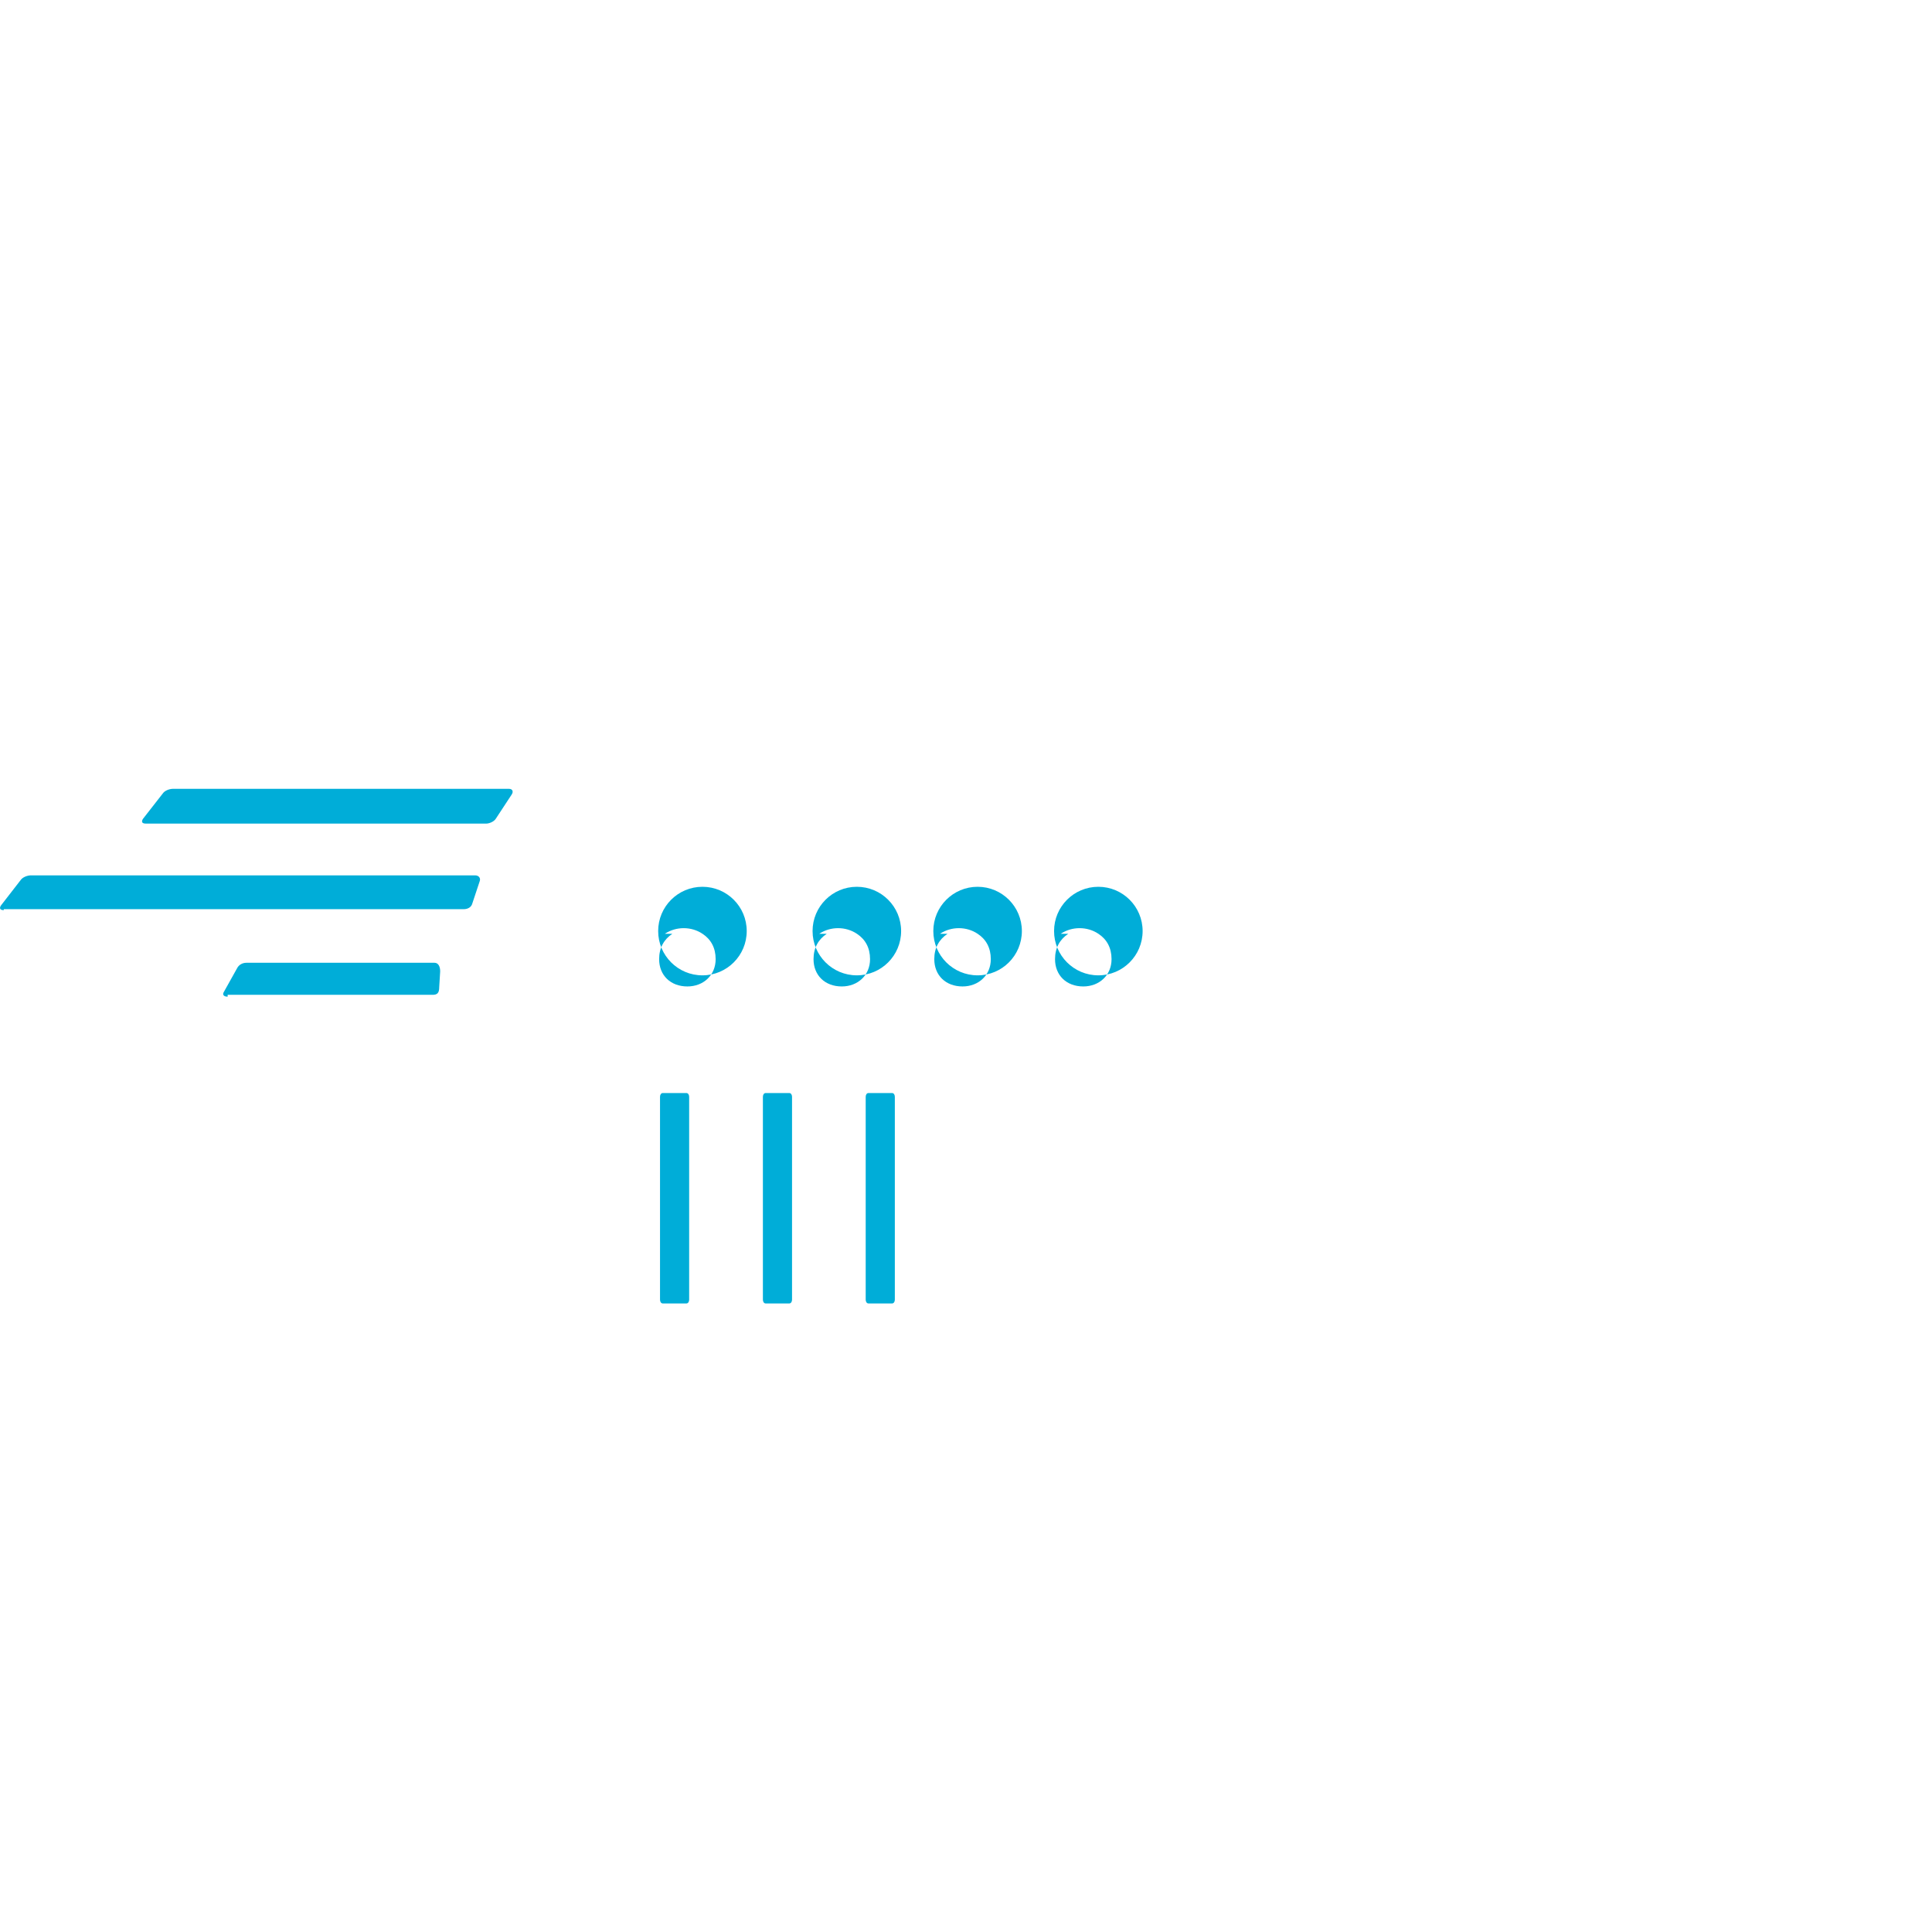 <svg xmlns="http://www.w3.org/2000/svg" viewBox="0 0 24 24">
  <path fill="#00add8" d="M1.811 10.231c-.047 0-.058-.023-.035-.059l.246-.315c.023-.035.081-.058.128-.058h4.172c.046 0 .058.035.035.07l-.199.303c-.023.036-.082.059-.117.059H1.811zM.047 11.306c-.047 0-.058-.023-.035-.058l.245-.316c.024-.035.082-.058.129-.058h5.516c.047 0 .07.035.058.07l-.093.28c-.012.047-.058.070-.105.070H.047zM2.828 12.381c-.047 0-.07-.024-.047-.059l.163-.292c.023-.047.070-.070.117-.070h2.337c.047 0 .070.047.070.106l-.012.198c0 .07-.023.094-.082.094H2.828z"/>
  <path fill="#00add8" d="M8.352 11.6c-.105.07-.164.175-.164.315 0 .199.14.339.351.339.2 0 .351-.14.351-.339 0-.14-.058-.246-.163-.315-.07-.047-.152-.07-.234-.07s-.164.023-.234.07h-.001zm.374-.584c.304 0 .550.246.550.55 0 .304-.246.55-.55.55-.304 0-.55-.246-.55-.55 0-.304.246-.55.55-.55zM10.27 11.6c-.105.07-.164.175-.164.315 0 .199.14.339.351.339.2 0 .351-.14.351-.339 0-.14-.058-.246-.163-.315-.07-.047-.152-.07-.234-.07s-.164.023-.234.07h-.001zm.374-.584c.304 0 .550.246.550.55 0 .304-.246.55-.55.55-.304 0-.55-.246-.55-.55 0-.304.246-.55.55-.55zM11.77 11.6c-.105.07-.164.175-.164.315 0 .199.14.339.351.339.2 0 .351-.14.351-.339 0-.14-.058-.246-.163-.315-.07-.047-.152-.07-.234-.07s-.164.023-.234.07h-.001zm.374-.584c.304 0 .550.246.550.55 0 .304-.246.55-.55.55-.304 0-.55-.246-.55-.55 0-.304.246-.55.55-.55zM13.27 11.6c-.105.07-.164.175-.164.315 0 .199.14.339.351.339.2 0 .351-.14.351-.339 0-.14-.058-.246-.163-.315-.07-.047-.152-.07-.234-.07s-.164.023-.234.07h-.001zm.374-.584c.304 0 .550.246.550.55 0 .304-.246.55-.55.55-.304 0-.55-.246-.55-.55 0-.304.246-.55.55-.55z"/>
  <path fill="#00add8" d="M8.199 13.625c0-.024.012-.047.035-.047h.292c.023 0 .035.023.035.047v2.52c0 .024-.012.047-.035.047h-.292c-.023 0-.035-.023-.035-.047v-2.52zM9.477 13.625c0-.024.012-.047.035-.047h.292c.023 0 .035.023.035.047v2.52c0 .024-.012.047-.035.047h-.292c-.023 0-.035-.023-.035-.047v-2.52zM10.754 13.625c0-.024.012-.047.035-.047h.292c.023 0 .035.023.035.047v2.52c0 .024-.012.047-.035.047h-.292c-.023 0-.035-.023-.035-.047v-2.52z"/>
</svg>